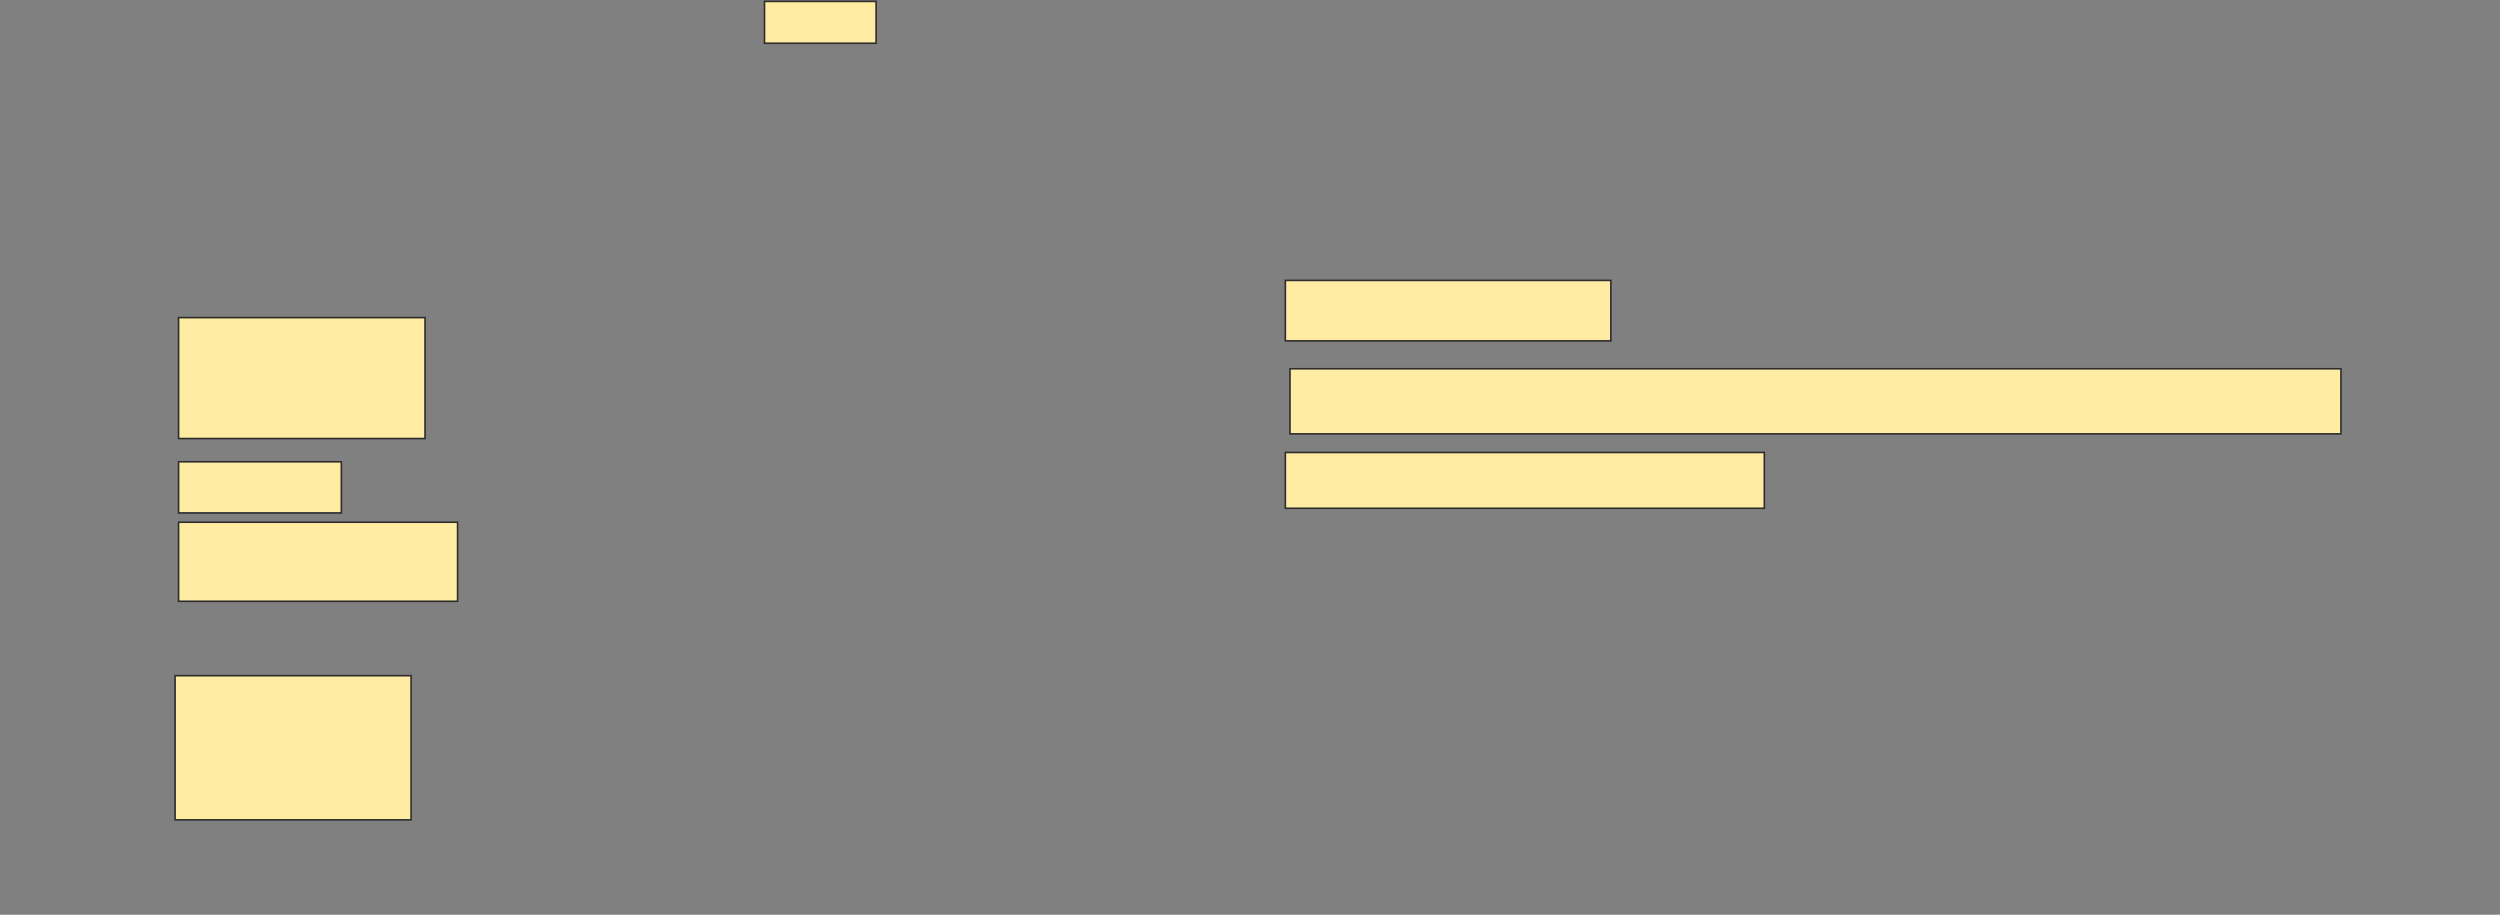 <svg height="562" width="1536" xmlns="http://www.w3.org/2000/svg">
 <rect width="100%" height="100%" fill="#808080" stroke="none"/>
 <!-- Created with Image Occlusion Enhanced -->
 <g>
  <title>Labels</title>
 </g>
 <g>
  <title>Masks</title>
  <rect fill="#FFEBA2" height="25.714" id="c1bbe1b00f01428294a3af80dad00687-ao-1" stroke="#2D2D2D" width="68.571" x="469.714" y="0.857"/>
  <rect fill="#FFEBA2" height="74.286" id="c1bbe1b00f01428294a3af80dad00687-ao-2" stroke="#2D2D2D" width="151.429" x="109.714" y="195.143"/>
  <rect fill="#FFEBA2" height="37.143" id="c1bbe1b00f01428294a3af80dad00687-ao-3" stroke="#2D2D2D" width="200" x="789.714" y="172.286"/>
  <rect fill="#FFEBA2" height="31.429" id="c1bbe1b00f01428294a3af80dad00687-ao-4" stroke="#2D2D2D" width="100" x="109.714" y="283.714"/>
  <rect fill="#FFEBA2" height="40" id="c1bbe1b00f01428294a3af80dad00687-ao-5" stroke="#2D2D2D" width="645.714" x="792.572" y="226.571"/>
  <rect fill="#FFEBA2" height="48.571" id="c1bbe1b00f01428294a3af80dad00687-ao-6" stroke="#2D2D2D" width="171.429" x="109.714" y="320.857"/>
  <rect fill="#FFEBA2" height="34.286" id="c1bbe1b00f01428294a3af80dad00687-ao-7" stroke="#2D2D2D" width="294.286" x="789.714" y="278"/>
  
  <rect fill="#FFEBA2" height="88.571" id="c1bbe1b00f01428294a3af80dad00687-ao-9" stroke="#2D2D2D" width="145" x="107.572" y="415.143"/>
 </g>
</svg>